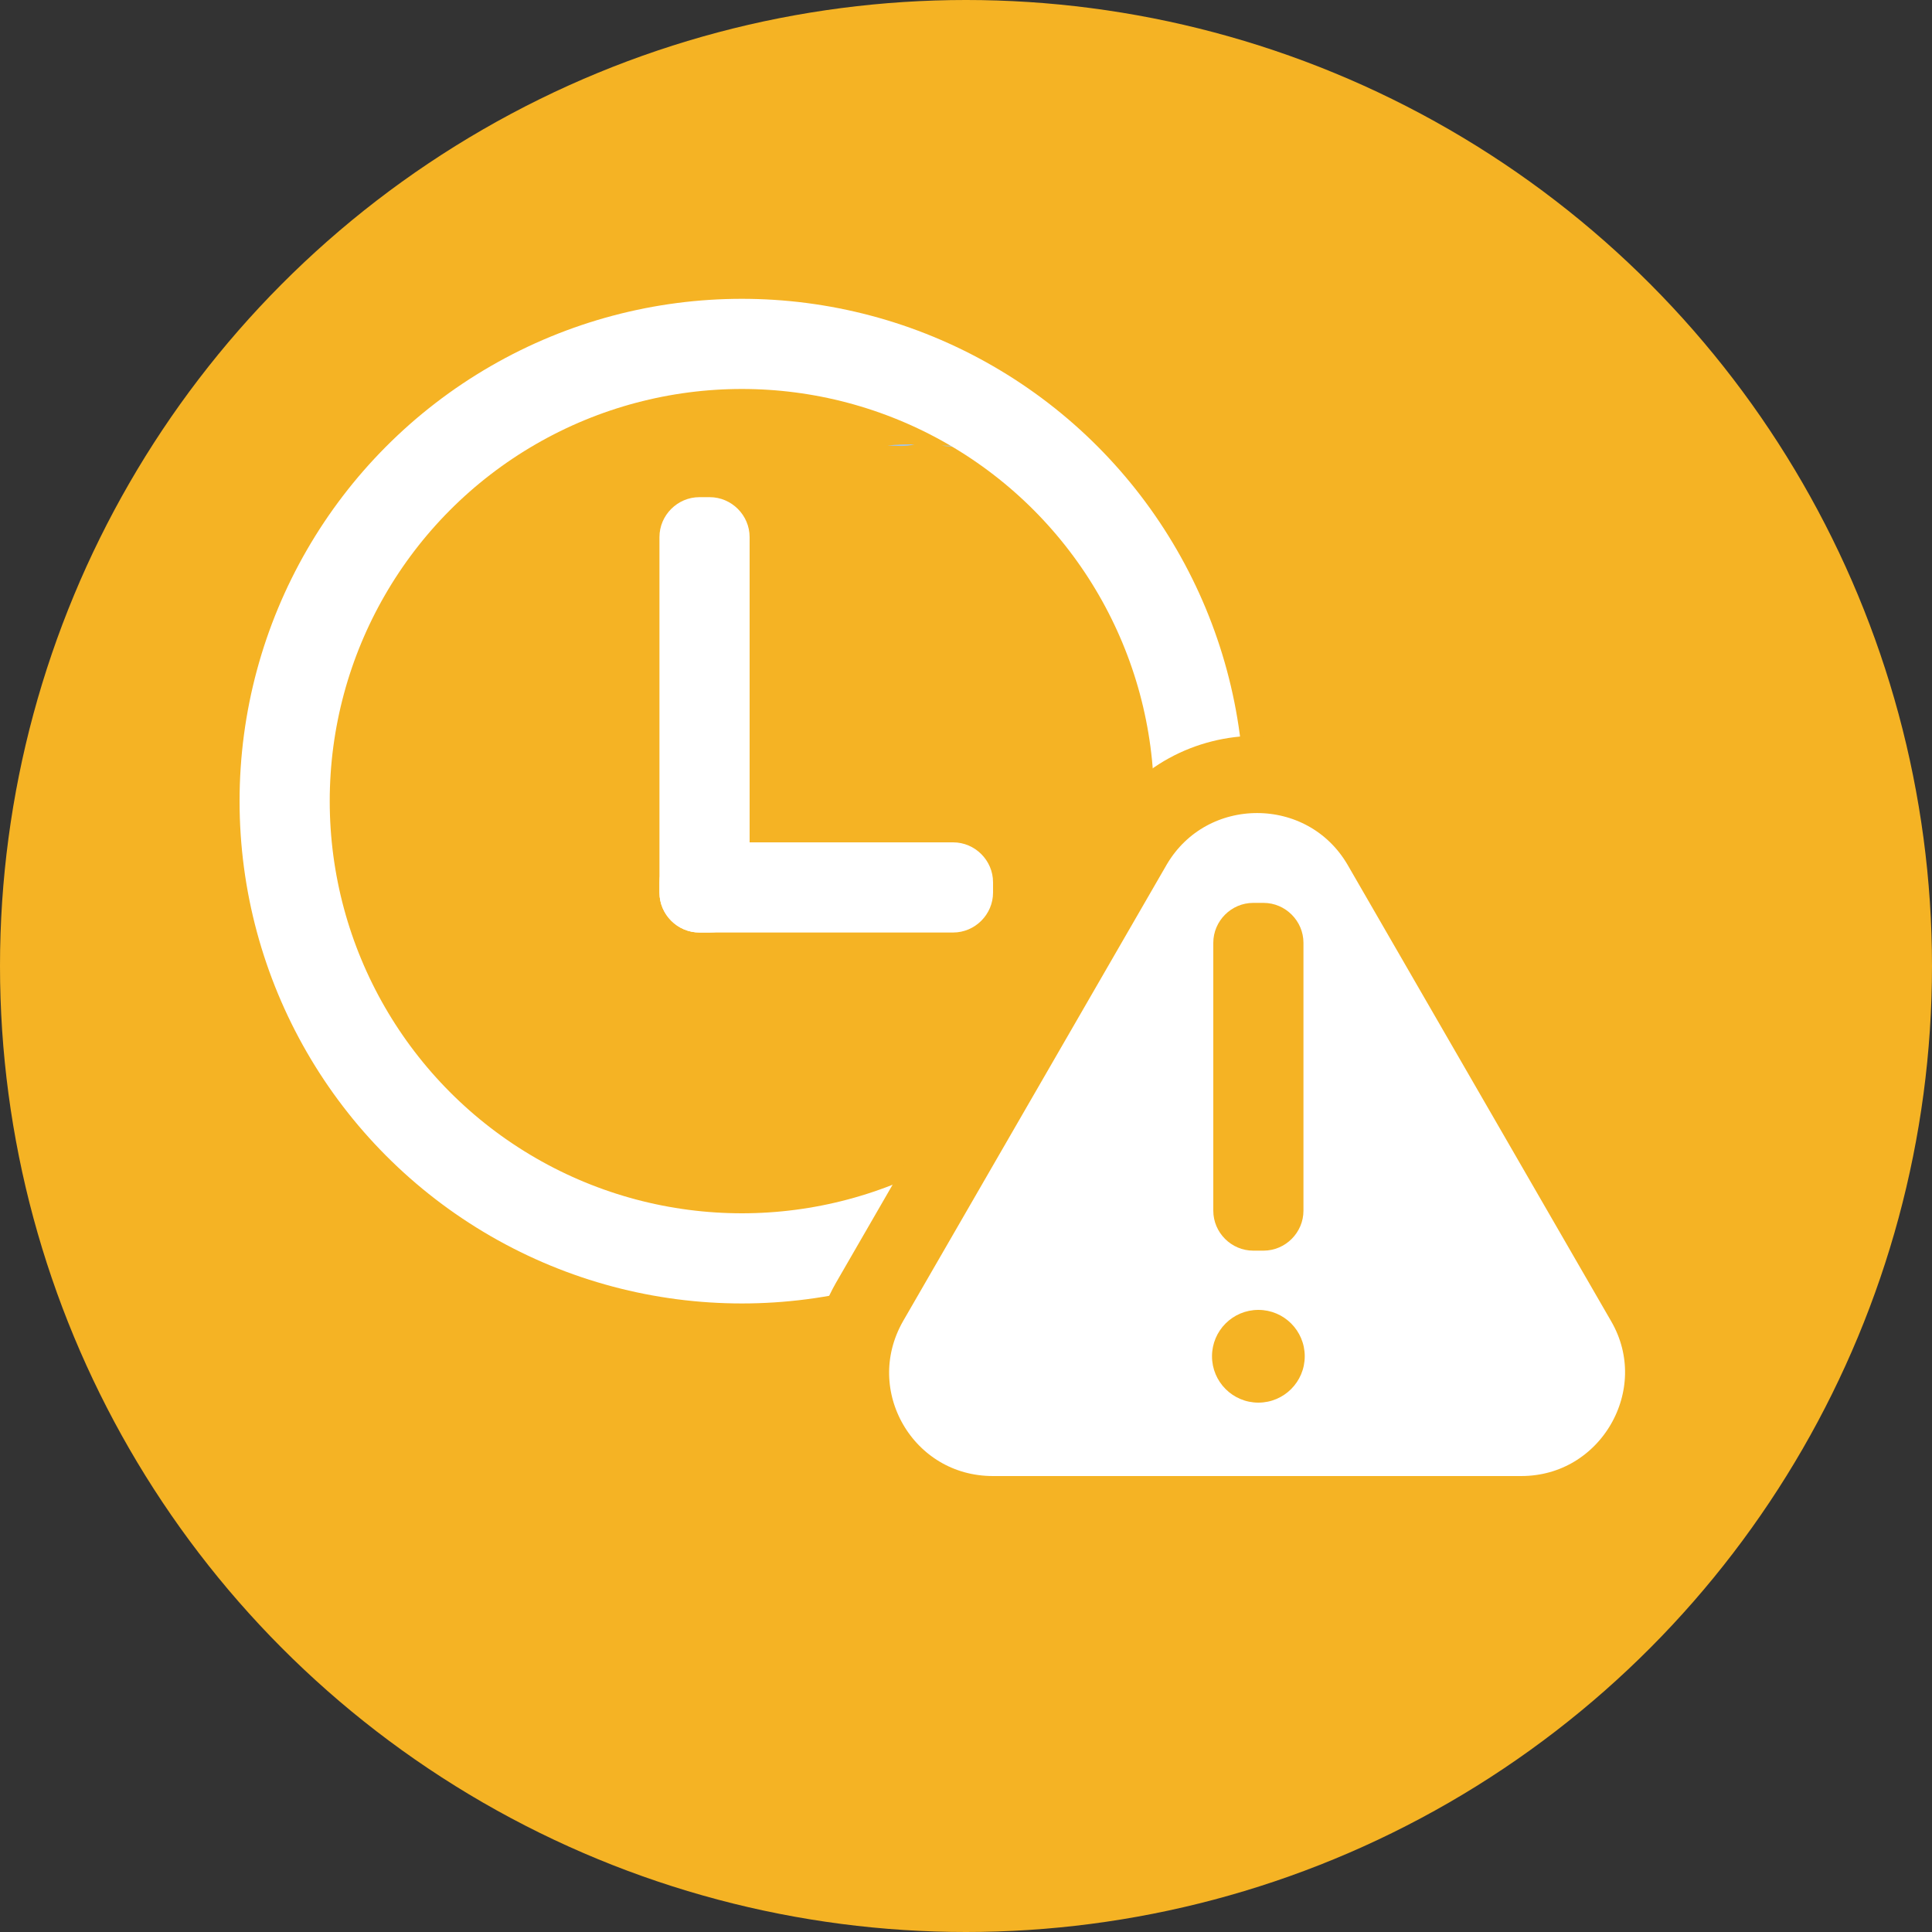 <?xml version="1.0" encoding="utf-8"?>
<!-- Generator: Adobe Illustrator 21.0.0, SVG Export Plug-In . SVG Version: 6.00 Build 0)  -->
<svg version="1.1" id="Layer_1" xmlns="http://www.w3.org/2000/svg" xmlns:xlink="http://www.w3.org/1999/xlink" x="0px" y="0px"
	 viewBox="0 0 150 150" style="enable-background:new 0 0 150 150;" xml:space="preserve">
<rect x="0" y="0" width="150" height="150" fill="#333333" stroke="none"/>
<style type="text/css">
	.st0{fill:#f5b324;}
	.st1{fill:#A3C5E8;}
	.st2{fill:none;stroke:#FFFFFF;stroke-width:7;stroke-miterlimit:10;}
	.st3{fill:#FFFFFF;}
	.st4{fill:#FFFFFF;stroke:#f5b324;stroke-width:6;stroke-miterlimit:10;}
</style>
<circle class="st0" cx="75" cy="75" r="75"/>
<path class="st1" d="M68.9,34.6C68.9,34.6,68.9,34.6,68.9,34.6c0.7-0.1,1.4-0.1,2.1-0.1C70.3,34.7,69.6,34.6,68.9,34.6z"/>
<path class="st1" d="M75.2,34.6C75.2,34.6,75.2,34.6,75.2,34.6c-0.7,0.1-1.4,0.1-2.1,0C73.8,34.6,74.5,34.6,75.2,34.6z"/>
<circle class="st2" cx="57.6" cy="62.2" r="35.5"/>
<path class="st3" d="M55.1,72.4h-0.8c-1.7,0-3.1-1.4-3.1-3.1V41.7c0-1.7,1.4-3.1,3.1-3.1h0.8c1.7,0,3.1,1.4,3.1,3.1v27.5
	C58.3,71,56.9,72.4,55.1,72.4z"/>
<path class="st3" d="M74,72.4H54.3c-1.7,0-3.1-1.4-3.1-3.1v-0.8c0-1.7,1.4-3.1,3.1-3.1H74c1.7,0,3.1,1.4,3.1,3.1v0.8
	C77.1,71,75.7,72.4,74,72.4z"/>
<path class="st4" d="M88,65.6l-20.5,35.5c-4.2,7.4,1.1,16.5,9.6,16.5h41c8.5,0,13.8-9.2,9.6-16.5l-20.5-35.5
	C102.9,58.3,92.3,58.3,88,65.6z"/>
<path class="st0" d="M98.1,97.1h-0.8c-1.7,0-3.1-1.4-3.1-3.1V73.2c0-1.7,1.4-3.1,3.1-3.1h0.8c1.7,0,3.1,1.4,3.1,3.1V94
	C101.2,95.7,99.8,97.1,98.1,97.1z"/>
<circle class="st0" cx="97.7" cy="105.3" r="3.6"/>
</svg>
